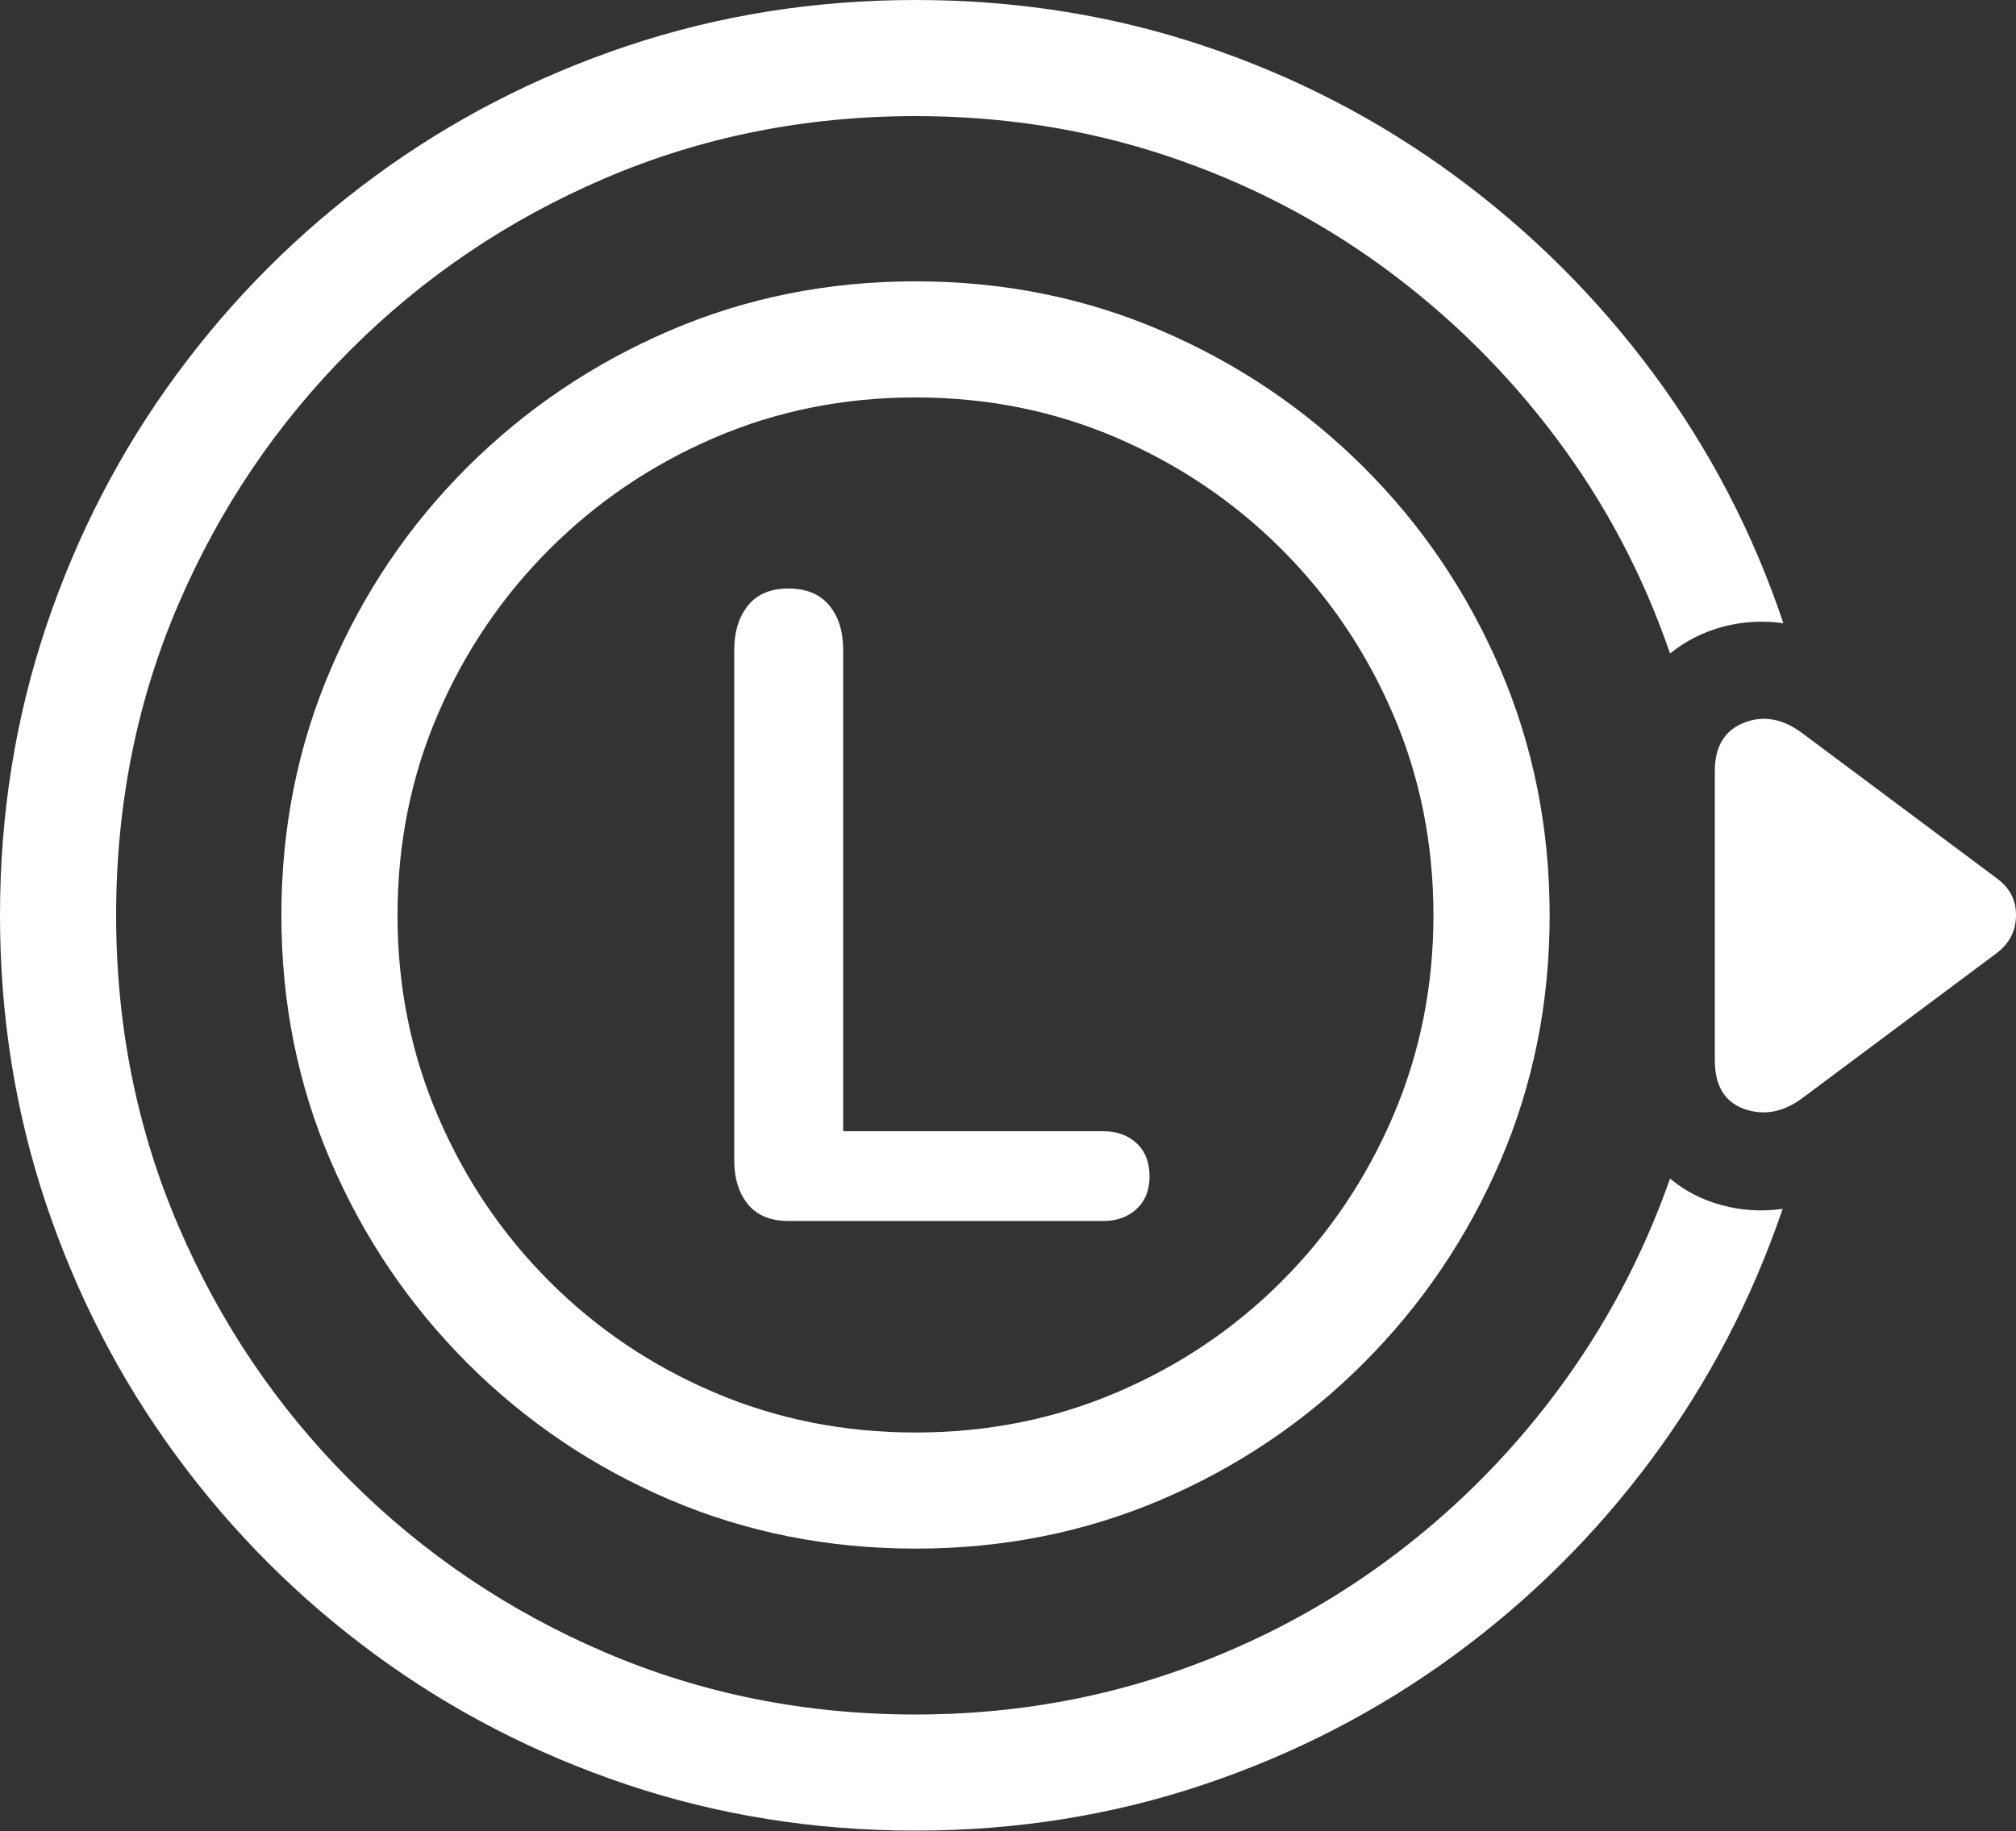 <?xml version="1.0" encoding="UTF-8"?>
<!--Generator: Apple Native CoreSVG 175.5-->
<!DOCTYPE svg
PUBLIC "-//W3C//DTD SVG 1.1//EN"
       "http://www.w3.org/Graphics/SVG/1.1/DTD/svg11.dtd">
<svg version="1.1" xmlns="http://www.w3.org/2000/svg" xmlns:xlink="http://www.w3.org/1999/xlink" width="27.29" height="24.795">
 <rect width="100%" height="100%" fill="#333333" stroke="none"/>
 <g>
  <rect height="24.795" opacity="0" width="27.29" x="0" y="0"/>
  <path d="M12.393 0Q10.342 0 8.481 0.625Q6.621 1.25 5.073 2.388Q3.525 3.525 2.388 5.073Q1.25 6.621 0.625 8.481Q0 10.342 0 12.393Q0 14.443 0.625 16.304Q1.25 18.164 2.388 19.712Q3.525 21.26 5.073 22.398Q6.621 23.535 8.481 24.16Q10.342 24.785 12.393 24.785Q14.434 24.785 16.284 24.165Q18.135 23.545 19.683 22.412Q21.23 21.279 22.368 19.741Q23.506 18.203 24.131 16.367Q23.711 16.426 23.311 16.318Q22.91 16.211 22.607 15.957Q22.051 17.539 21.055 18.867Q20.059 20.195 18.716 21.172Q17.373 22.148 15.767 22.681Q14.16 23.213 12.393 23.213Q10.156 23.213 8.193 22.373Q6.23 21.533 4.741 20.044Q3.252 18.555 2.412 16.592Q1.572 14.629 1.572 12.393Q1.572 10.146 2.412 8.188Q3.252 6.23 4.741 4.741Q6.23 3.252 8.193 2.412Q10.156 1.572 12.393 1.572Q14.17 1.572 15.776 2.104Q17.383 2.637 18.726 3.618Q20.068 4.6 21.064 5.928Q22.061 7.256 22.607 8.848Q22.92 8.594 23.32 8.486Q23.721 8.379 24.141 8.438Q23.525 6.602 22.383 5.059Q21.24 3.516 19.692 2.378Q18.145 1.24 16.294 0.62Q14.443 0 12.393 0Z" fill="#ffffff"/>
  <path d="M12.393 20.967Q14.17 20.967 15.723 20.303Q17.275 19.639 18.457 18.457Q19.639 17.275 20.308 15.723Q20.977 14.17 20.977 12.393Q20.977 10.615 20.308 9.058Q19.639 7.5 18.457 6.323Q17.275 5.146 15.723 4.478Q14.17 3.809 12.393 3.809Q10.615 3.809 9.062 4.478Q7.51 5.146 6.328 6.323Q5.146 7.5 4.478 9.058Q3.809 10.615 3.809 12.393Q3.809 14.17 4.478 15.723Q5.146 17.275 6.328 18.457Q7.51 19.639 9.062 20.303Q10.615 20.967 12.393 20.967ZM12.393 19.395Q10.938 19.395 9.668 18.852Q8.398 18.311 7.437 17.349Q6.475 16.387 5.928 15.112Q5.381 13.838 5.381 12.393Q5.381 10.938 5.928 9.668Q6.475 8.398 7.437 7.437Q8.398 6.475 9.668 5.928Q10.938 5.381 12.393 5.381Q13.848 5.381 15.117 5.928Q16.387 6.475 17.349 7.437Q18.311 8.398 18.857 9.668Q19.404 10.938 19.404 12.393Q19.404 13.838 18.857 15.112Q18.311 16.387 17.349 17.349Q16.387 18.311 15.117 18.852Q13.848 19.395 12.393 19.395ZM24.404 9.932Q24.004 9.629 23.608 9.785Q23.213 9.941 23.213 10.44L23.213 14.355Q23.213 14.873 23.613 15.015Q24.014 15.156 24.404 14.863L27.021 12.91Q27.285 12.715 27.29 12.398Q27.295 12.08 27.021 11.885ZM10.672 16.531L14.94 16.531Q15.209 16.531 15.385 16.369Q15.561 16.206 15.561 15.928Q15.561 15.641 15.385 15.478Q15.209 15.316 14.94 15.316L11.414 15.316L11.414 8.803Q11.414 8.423 11.224 8.195Q11.034 7.968 10.672 7.968Q10.31 7.968 10.124 8.2Q9.939 8.432 9.939 8.803L9.939 15.706Q9.939 16.077 10.124 16.304Q10.31 16.531 10.672 16.531Z" fill="#ffffff"/>
 </g>
</svg>
